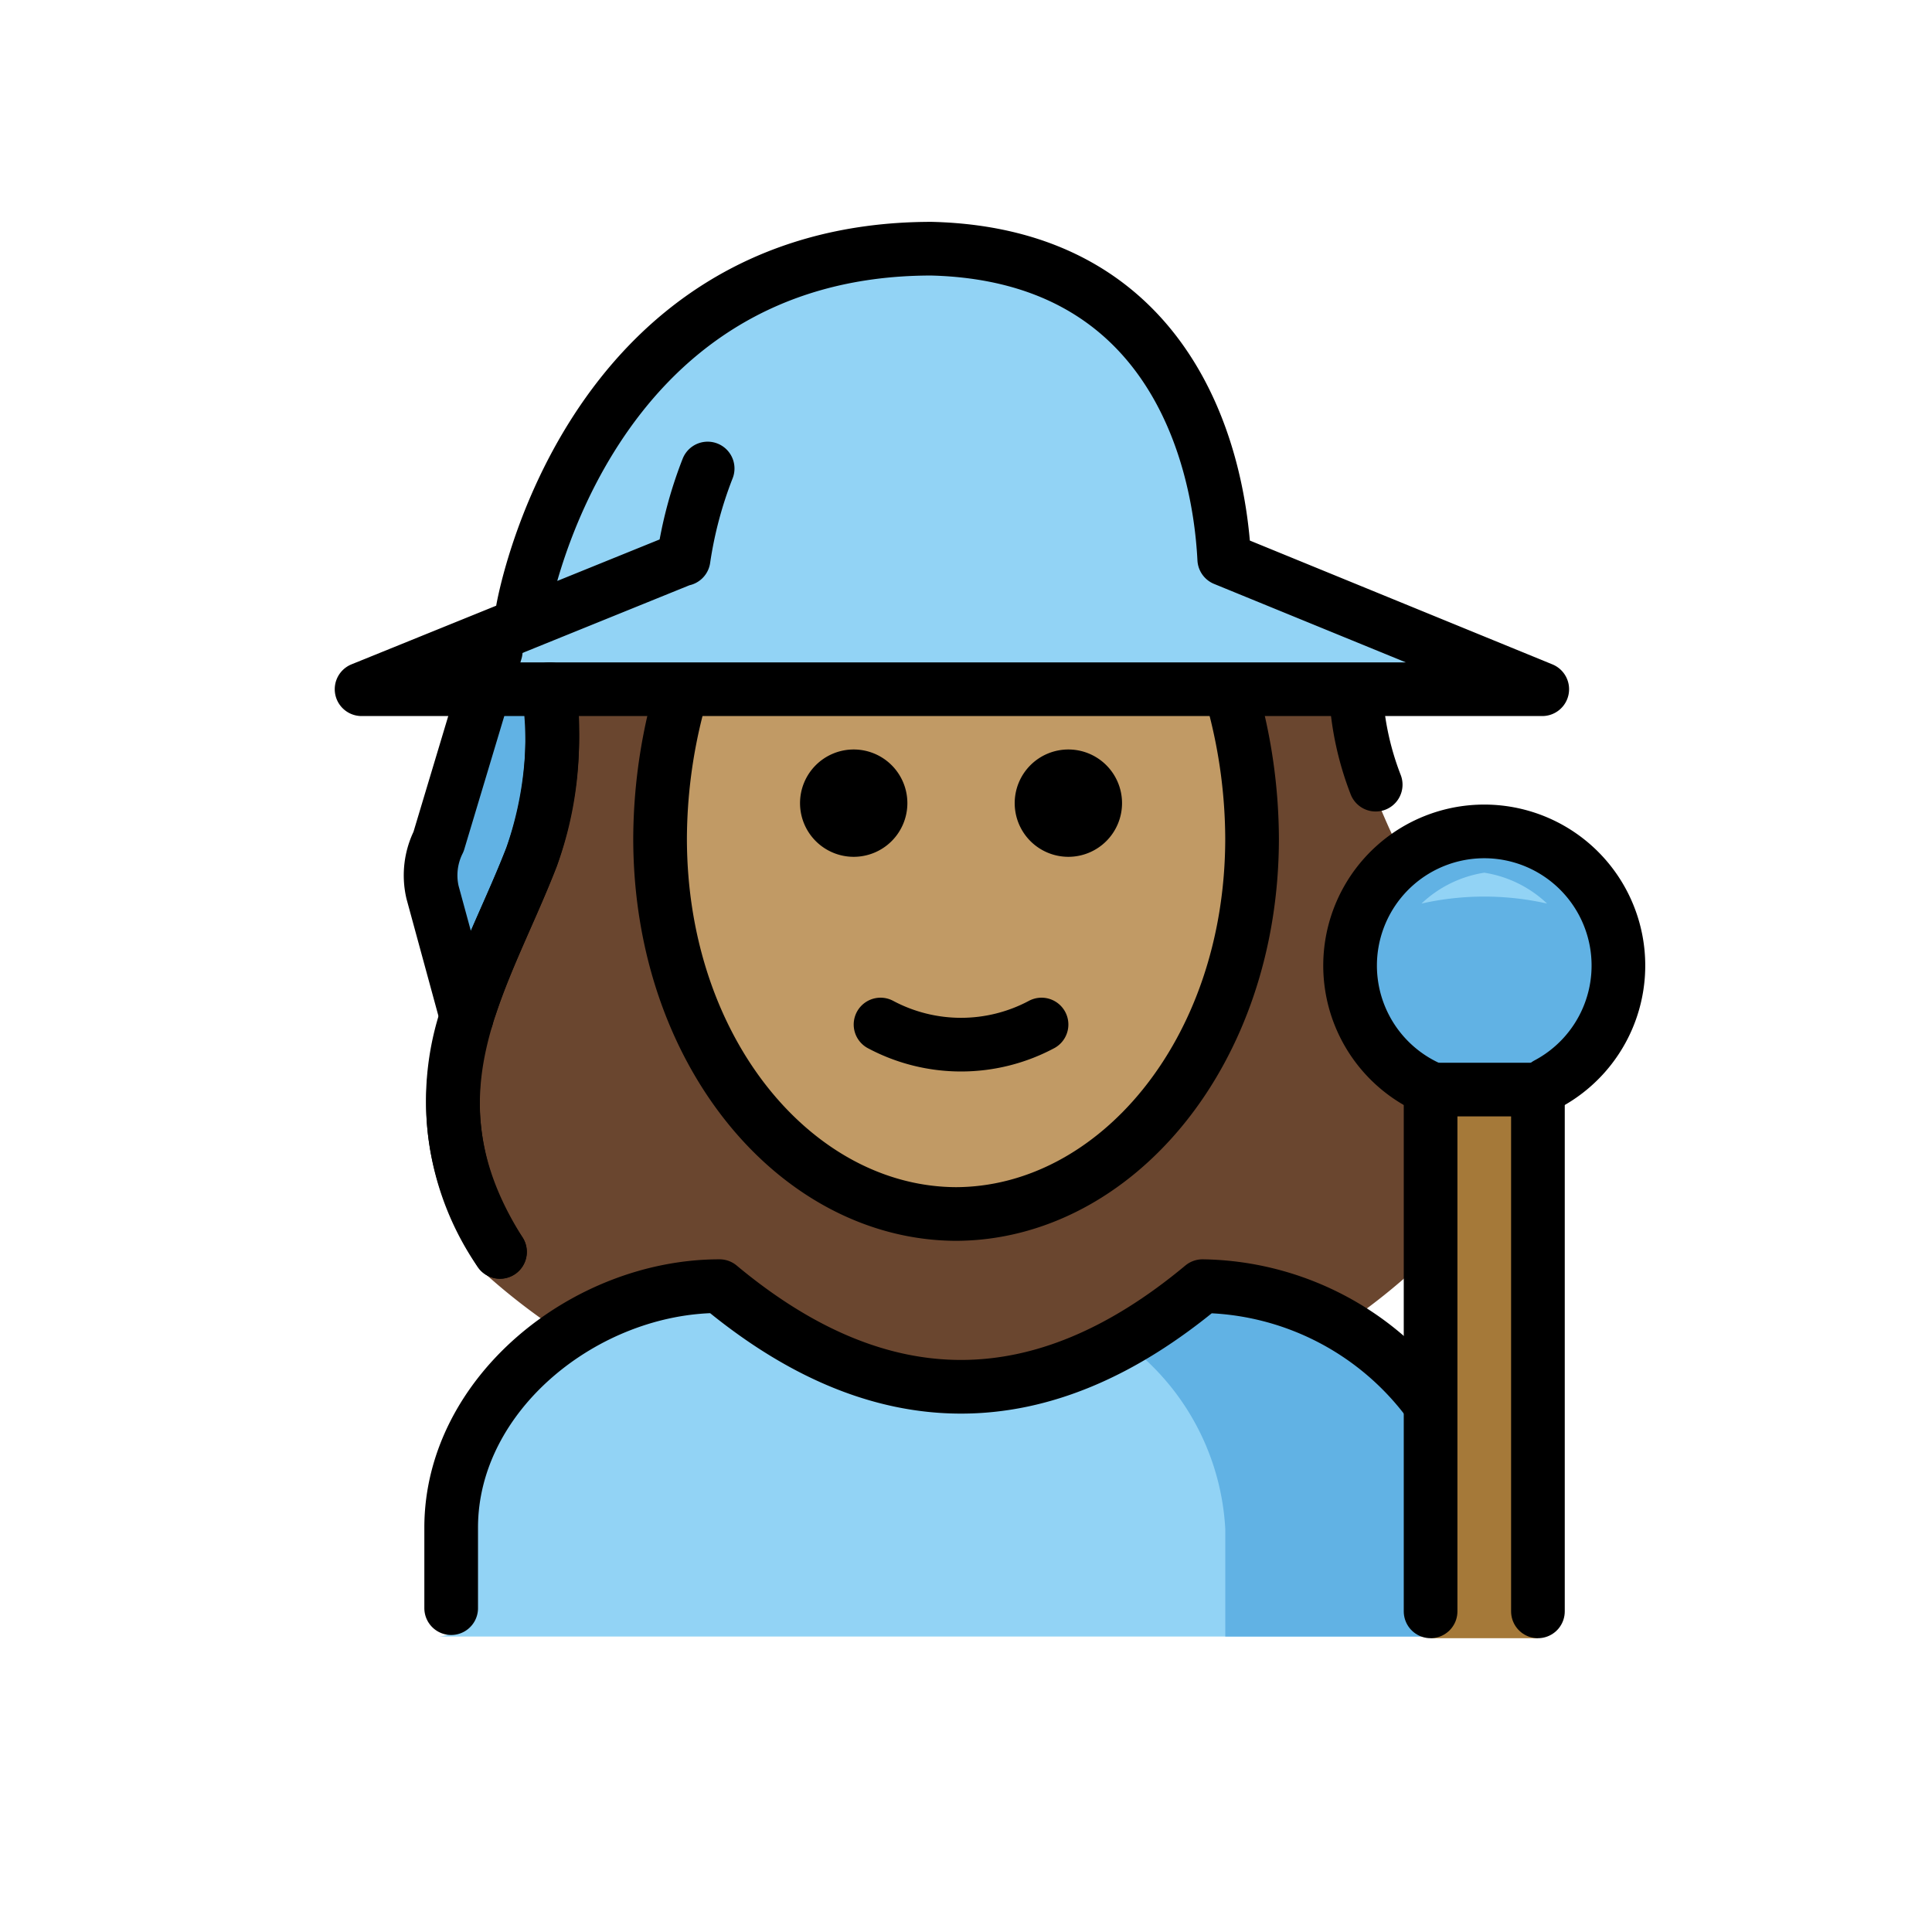 <svg id="emoji" viewBox="0 0 72 72" xmlns="http://www.w3.org/2000/svg">
  <g id="hair">
    <g id="hair-2">
      <path fill="#6a462f" d="M41.566,13.561c-.093-.1-2.408-2.655-7.243-2.655-6.2,0-11.441,3.382-12.743,8.226a18.518,18.518,0,0,0-.565,6.176,13.317,13.317,0,0,1-.761,5.961,6.803,6.803,0,0,1-1.119,2.088c-3.772,4.42-.975,14.303-1.167,14.01a24.047,24.047,0,0,0,3.633,2.719,10.465,10.465,0,0,1,5.361-2.09c6.209,5.013,12.495,5.013,18.7,0a8.343,8.343,0,0,1,4.209,1.514,22.784,22.784,0,0,0,2.972-2.33c1.188-.715,3.125-8.282.392-13.025a23.732,23.732,0,0,1-1.157-2.633A27.005,27.005,0,0,1,50.63,27.879c-.6-2.068-.132-2.467-.667-3.728a6.343,6.343,0,0,0-2.745-2.934"/>
    </g>
  </g>
  <g id="skin">
    <path fill="#c19a65" d="M45.611,25.793a17.298,17.298,0,0,1,.864,5.45c0,7.732-4.925,14-11,14s-11-6.268-11-14a17.303,17.303,0,0,1,.853-5.414"/>
  </g>
  <g id="color">
    <path fill="#92d3f5" d="M55.315,60.988a1,1,0,0,1-1-1v-3c0-4.451-4.5-8.811-8.651-8.992-6.205,5.013-12.491,5.013-18.7,0-4.156.183-9.652,4.541-9.652,8.992v3a.999.999,0,0,1-1,1"/>
    <path fill="#61b2e4" d="M54.315,59.988v-3c0-4.451-4.5-8.811-8.651-8.992a19.674,19.674,0,0,1-3.449,2.264,9.266,9.266,0,0,1,3.448,6.729v4h9.652A1,1,0,0,1,54.315,59.988Z"/>
    <path fill="#92d3f5" d="M24.39,25.686h33.085l-11.851-4.85C45.406,16.584,43.734,9.486,35.053,9.268c-11.953,0-14.578,11-14.578,11l-.997,1.993-.621,1.242-5.382,2.182h4.461"/>
    <path fill="#61b2e4" d="M18.873,31.933c-.72,1.87-1.66,3.68-2.28,5.55l-1.15-4.23a2.872,2.872,0,0,1,.23-1.89l1.59-5.68h2.29A13.976,13.976,0,0,1,18.873,31.933Z"/>
    <path fill="#61b2e4" d="M53.368,40.46a5,5,0,1,1,4.287-.188"/>
    <path fill="#92d3f5" d="M55.315,32.523a4.381,4.381,0,0,0-2.34,1.15,10.66,10.66,0,0,1,4.68,0A4.382,4.382,0,0,0,55.315,32.523Z"/>
    <polyline fill="#a57939" points="57.314 61.051 57.314 40.345 53.314 40.345 53.314 61.051"/>
  </g>
  <g id="line">
    <g>
      <path fill="none" stroke="#000" stroke-linejoin="round" stroke-width="2" d="M25.239,26.331a19.87,19.87,0,0,0-.64,4.911c0,8,5.127,14,11.063,14h-.064c5.936,0,11.063-6,11.063-14a19.878,19.878,0,0,0-.669-5.02"/>
      <path fill="none" stroke="#000" stroke-linecap="round" stroke-linejoin="round" stroke-width="2" d="M16.814,59.931v-3c0-4.994,5.008-9,10-9q9,7.5,18,0a10.696,10.696,0,0,1,8.271,4.109"/>
      <path d="M41.815,29.931a2,2,0,1,1-2-2,2,2,0,0,1,2,2"/>
      <path d="M33.815,29.931a2,2,0,1,1-2-2,2,2,0,0,1,2,2"/>
      <path fill="none" stroke="#000" stroke-linecap="round" stroke-linejoin="round" stroke-width="2" d="M32.815,38.181a6.375,6.375,0,0,0,6,0"/>
      <path fill="none" stroke="#000" stroke-linecap="round" stroke-linejoin="round" stroke-width="2" d="M53.368,40.59a5,5,0,1,1,4.287-.188"/>
      <polyline fill="none" stroke="#000" stroke-linecap="round" stroke-linejoin="round" stroke-width="2" points="57.314 60.051 57.314 40.605 53.314 40.605 53.314 60.051"/>
      <path fill="none" stroke="#000" stroke-linecap="round" stroke-linejoin="round" stroke-width="2" d="M18.475,24.268l-2.131,7.096a2.811,2.811,0,0,0-.225,1.889l1.273,4.67"/>
      <path fill="none" stroke="#000" stroke-linecap="round" stroke-linejoin="round" stroke-width="2" d="M26.372,17.46a15.375,15.375,0,0,0-.897,3.375H25.44l-11.965,4.85h44l-11.851-4.85c-.218-4.251-2.23-11.349-10.911-11.567-12.97,0-15.235,13.47-15.235,13.47"/>
      <path fill="none" stroke="#000" stroke-linecap="round" stroke-linejoin="round" stroke-width="2" d="M50.531,25.828a11.086,11.086,0,0,0,.737,3.414"/>
      <path fill="none" stroke="#000" stroke-linecap="round" stroke-linejoin="round" stroke-width="2" d="M20.49,25.683a13.976,13.976,0,0,1-.68,6.25c-.72,1.87-1.66,3.68-2.28,5.55a9.91,9.91,0,0,0,1.1,9.17"/>
      <path fill="none" stroke="#000" stroke-linecap="round" stroke-linejoin="round" stroke-width="2" d="M18.635,46.656c-3.723-5.856-.628-10.08,1.18-14.725a12.681,12.681,0,0,0,.688-5.707"/>
    </g>
  </g>
</svg>
